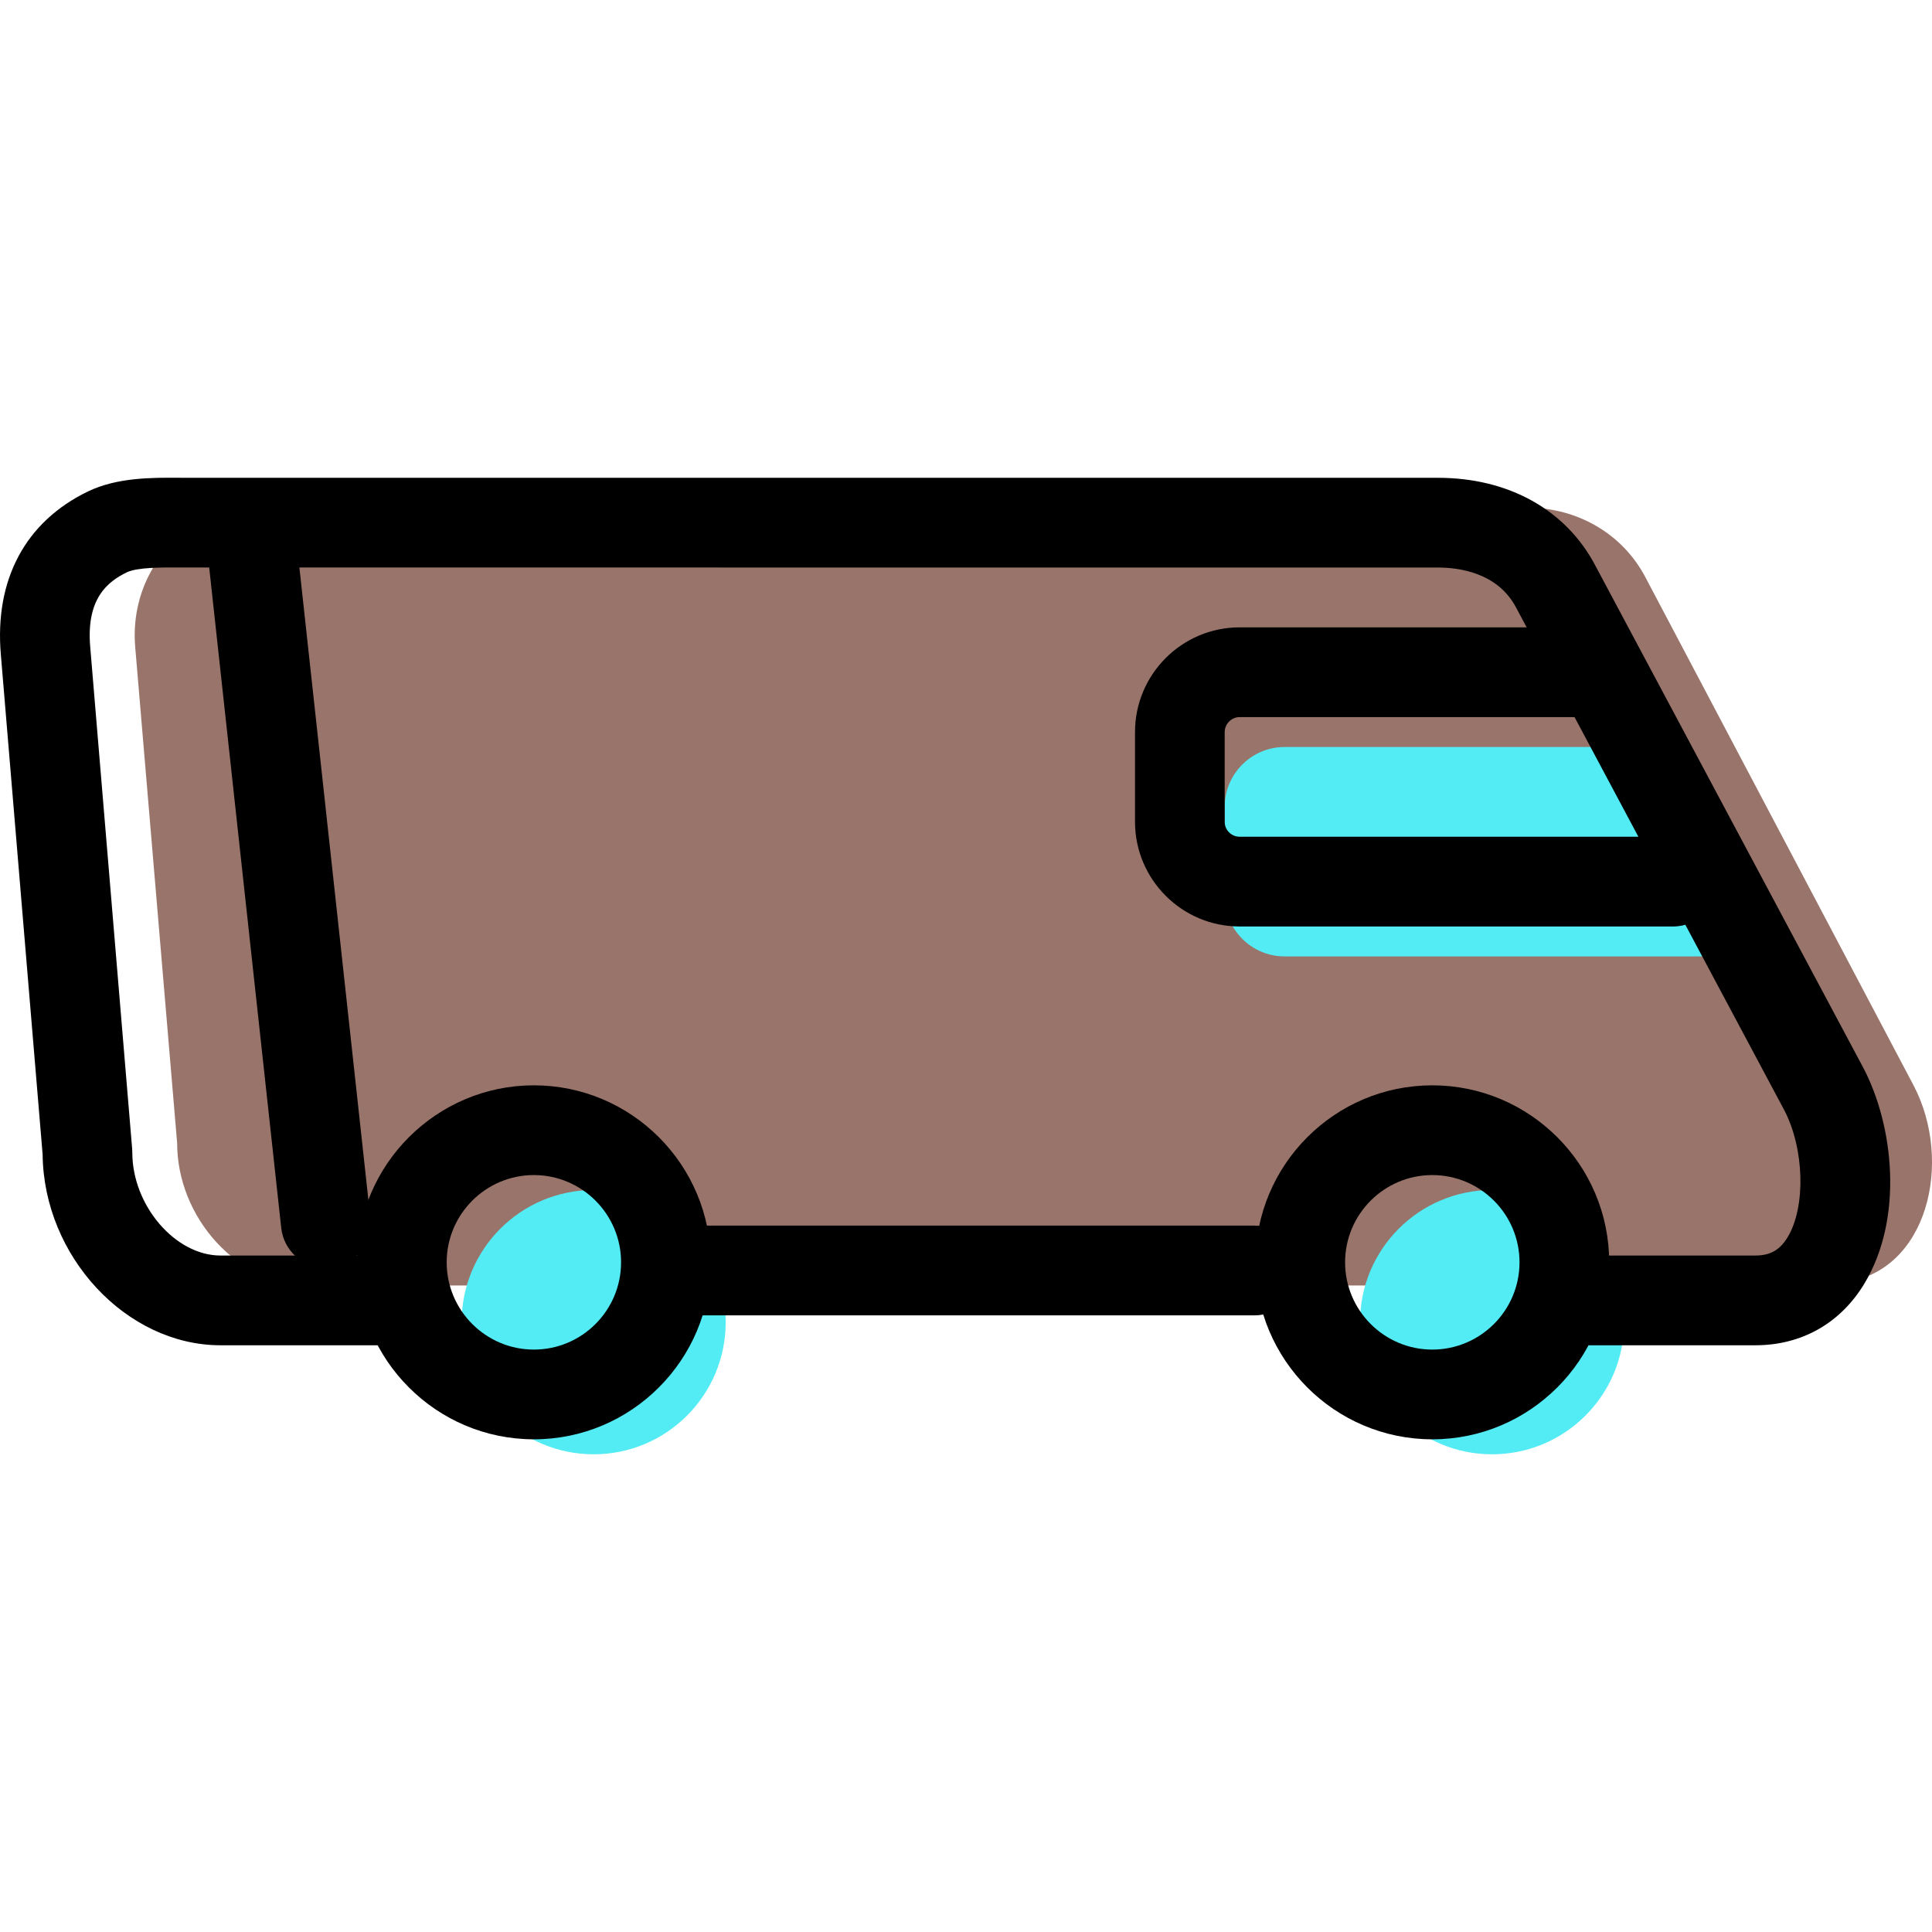 <?xml version="1.0" encoding="iso-8859-1"?>
<!-- Generator: Adobe Illustrator 19.1.0, SVG Export Plug-In . SVG Version: 6.00 Build 0)  -->
<svg version="1.1" id="Capa_1" xmlns="http://www.w3.org/2000/svg" xmlns:xlink="http://www.w3.org/1999/xlink" x="0px" y="0px"
	 viewBox="0 0 64.632 64.632" style="enable-background:new 0 0 64.632 64.632;" xml:space="preserve">
<g>
	<g id="group-29svg">
		<path id="path-1_20_" style="fill:#99746A;" d="M54.97,43.003h5.5c0.176,0,1.003-0.079,1.174-0.099
			c2.857-0.332,3.708-4.052,2.369-6.599l-8.97-16.997c-0.77-1.464-2.287-2.324-3.941-2.324H9.286c-0.854,0-1.68,0.055-2.422,0.414
			c-1.605,0.776-2.493,2.469-2.341,4.247l1.403,16.597c0,2.461,1.993,4.761,4.452,4.761h4.592l0,0"/>
		<path id="path-2_20_" style="fill:#53ECF4;" d="M54.333,44.231c0,2.441-1.979,4.42-4.418,4.42c-2.439,0-4.417-1.979-4.417-4.42
			c0-2.442,1.978-4.421,4.417-4.421C52.354,39.81,54.333,41.789,54.333,44.231z"/>
		<path id="path-3_20_" style="fill:#53ECF4;" d="M24.277,44.231c0,2.441-1.977,4.42-4.417,4.42c-2.439,0-4.417-1.979-4.417-4.42
			c0-2.442,1.978-4.421,4.417-4.421C22.3,39.81,24.277,41.789,24.277,44.231z"/>
		<path id="path-4_20_" style="fill:#53ECF4;" d="M54.97,24.99h-12c-1.1,0-2,0.901-2,2.001v3.002c0,1.101,0.9,2.002,2,2.002h15l0,0"
			/>
		<path id="path-5_20_" d="M58.72,45.004h-5.75c-0.828,0-1.5-0.672-1.5-1.501s0.672-1.501,1.5-1.501h5.75
			c0.499,0,0.823-0.184,1.084-0.616c0.613-1.017,0.559-2.967-0.119-4.257L50.72,20.328c-0.615-1.169-1.904-1.342-2.617-1.342
			L5.995,18.985c-0.555-0.004-1.4-0.009-1.75,0.16c-0.643,0.312-1.366,0.877-1.227,2.496L4.421,38.43
			c0.003,0.041,0.005,0.083,0.005,0.125c0,1.771,1.434,3.447,2.952,3.447h5.592c0.828,0,1.5,0.672,1.5,1.501s-0.672,1.501-1.5,1.501
			H7.378c-3.15,0-5.916-2.975-5.952-6.382L0.028,21.895c-0.214-2.504,0.82-4.441,2.912-5.453c0.977-0.472,2.139-0.465,3.074-0.459
			l0.272,0.001h41.817c2.366,0,4.286,1.071,5.267,2.938l8.965,16.801c1.017,1.936,1.354,5.03,0.037,7.215
			C61.568,44.27,60.271,45.004,58.72,45.004z"/>
		<path id="path-6_19_" d="M41.97,44.003h-19c-0.828,0-1.5-0.671-1.5-1.501c0-0.829,0.672-1.501,1.5-1.501h19
			c0.828,0,1.5,0.672,1.5,1.501C43.47,43.332,42.798,44.003,41.97,44.003z"/>
		<path id="path-7_19_" d="M47.915,48.15c-3.263,0-5.917-2.656-5.917-5.921c0-3.265,2.654-5.921,5.917-5.921
			c3.263,0,5.918,2.656,5.918,5.921C53.833,45.494,51.178,48.15,47.915,48.15z M47.915,39.31c-1.608,0-2.917,1.309-2.917,2.919
			c0,1.61,1.309,2.919,2.917,2.919c1.609,0,2.918-1.309,2.918-2.919C50.833,40.619,49.524,39.31,47.915,39.31z"/>
		<path id="path-8_18_" d="M17.86,48.15c-3.262,0-5.917-2.656-5.917-5.921c0-3.265,2.655-5.921,5.917-5.921
			c3.263,0,5.917,2.656,5.917,5.921C23.777,45.494,21.123,48.15,17.86,48.15z M17.86,39.31c-1.608,0-2.917,1.309-2.917,2.919
			c0,1.61,1.309,2.919,2.917,2.919c1.609,0,2.917-1.309,2.917-2.919C20.777,40.619,19.469,39.31,17.86,39.31z"/>
		<path id="path-9_16_" d="M55.97,30.994h-14.5c-1.93,0-3.5-1.571-3.5-3.502V24.49c0-1.931,1.57-3.503,3.5-3.503h11.5
			c0.828,0,1.5,0.672,1.5,1.501s-0.672,1.501-1.5,1.501h-11.5c-0.272,0-0.5,0.229-0.5,0.501v3.002c0,0.276,0.224,0.5,0.5,0.5h14.5
			c0.828,0,1.5,0.672,1.5,1.501C57.47,30.322,56.798,30.994,55.97,30.994z"/>
		<path id="path-10_14_" d="M10.897,42.417c-0.754,0-1.405-0.569-1.489-1.339L6.876,17.865c-0.09-0.824,0.505-1.565,1.328-1.655
			c0.824-0.089,1.565,0.505,1.654,1.329l2.533,23.214c0.089,0.824-0.505,1.565-1.328,1.655
			C11.007,42.414,10.952,42.417,10.897,42.417z"/>
	</g>
</g>
<g>
</g>
<g>
</g>
<g>
</g>
<g>
</g>
<g>
</g>
<g>
</g>
<g>
</g>
<g>
</g>
<g>
</g>
<g>
</g>
<g>
</g>
<g>
</g>
<g>
</g>
<g>
</g>
<g>
</g>
</svg>
